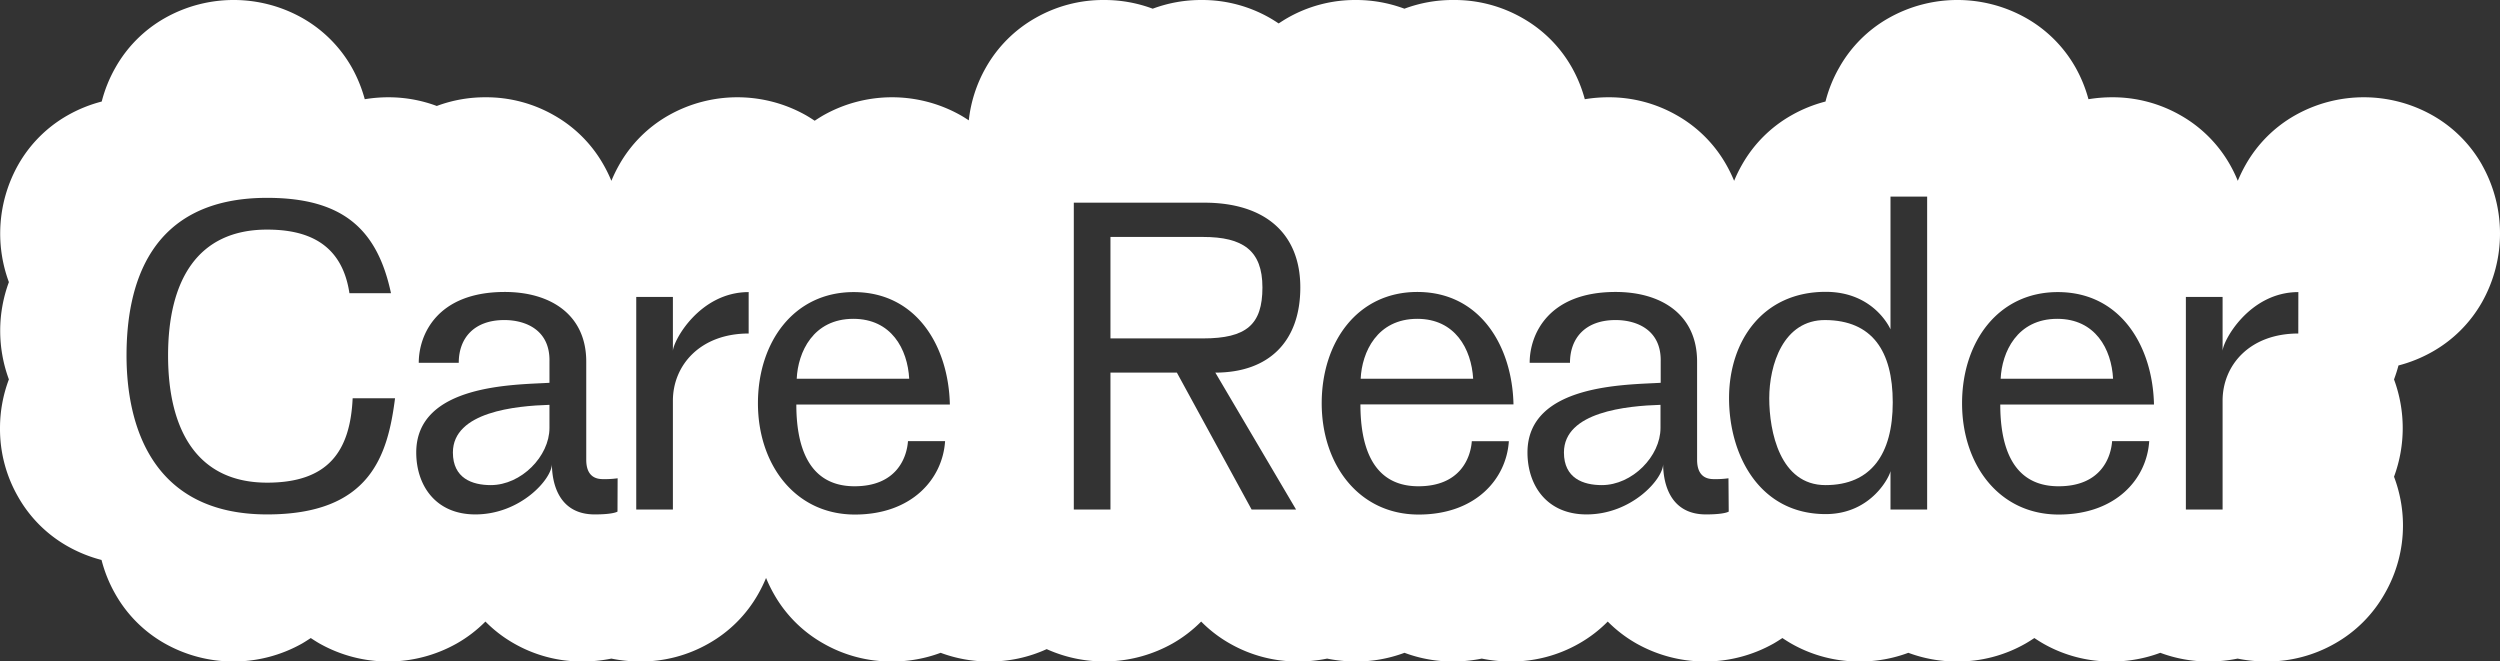 <svg xmlns="http://www.w3.org/2000/svg" viewBox="0 0 388.06 102.68"><rect x="0" y="0" width="388.06" height="102.68" fill="#333333" stroke="none"/><defs><style>.cls-1{fill:#fff;}</style></defs><g id="Layer_2" data-name="Layer 2"><g id="Layer_1-2" data-name="Layer 1"><path class="cls-1" d="M220,49.49c-6.26,0-8.6,5.19-8.79,9.3h17.46C228.4,54.17,225.87,49.49,220,49.49Z"/><path class="cls-1" d="M186.73,36.78H172.37V52.53h14.36c6.76,0,9.23-2.15,9.23-7.91S192.92,36.78,186.73,36.78Z"/><path class="cls-1" d="M283.36,49.68c-6.58-.06-8.73,7-8.73,12.14s1.65,13.48,8.73,13.48,10.44-4.81,10.44-12.84S290.57,49.74,283.36,49.68Z"/><path class="cls-1" d="M132.46,49.49c-6.26,0-8.6,5.19-8.79,9.3h17.46C140.88,54.17,138.35,49.49,132.46,49.49Z"/><path class="cls-1" d="M242.76,70.24c0,4,3,5.06,5.88,5.06,4.74,0,9.11-4.49,9.11-8.86v-3.6C252.56,63,242.76,63.91,242.76,70.24Z"/><path class="cls-1" d="M70.3,70.24c0,4,3,5.06,5.88,5.06,4.74,0,9.11-4.49,9.11-8.86v-3.6C80.1,63,70.3,63.91,70.3,70.24Z"/><path class="cls-1" d="M385.27,25.59a20.36,20.36,0,0,0-7.71-7.7,21.7,21.7,0,0,0-21.29,0,20.27,20.27,0,0,0-7.7,7.7,22.68,22.68,0,0,0-1.21,2.48,20.92,20.92,0,0,0-1.2-2.48,20.34,20.34,0,0,0-7.7-7.7,21.2,21.2,0,0,0-10.65-2.79,22.8,22.8,0,0,0-3.63.3,21.31,21.31,0,0,0-2-4.91,20.27,20.27,0,0,0-7.7-7.7,21.7,21.7,0,0,0-21.29,0,20.2,20.2,0,0,0-7.7,7.7,21,21,0,0,0-2.13,5.27,21.58,21.58,0,0,0-5.27,2.13,20.27,20.27,0,0,0-7.7,7.7,21,21,0,0,0-1.21,2.48,22.68,22.68,0,0,0-1.21-2.48,20.27,20.27,0,0,0-7.7-7.7,21.18,21.18,0,0,0-10.65-2.79,22.77,22.77,0,0,0-3.62.3,21.35,21.35,0,0,0-2-4.91,20.27,20.27,0,0,0-7.7-7.7A21.17,21.17,0,0,0,225.59,0,21.4,21.4,0,0,0,218,1.35,21.44,21.44,0,0,0,210.49,0a21.18,21.18,0,0,0-10.65,2.79c-.47.27-.92.56-1.36.85-.44-.29-.89-.58-1.36-.85A21.17,21.17,0,0,0,186.48,0a21.4,21.4,0,0,0-7.55,1.35A21.44,21.44,0,0,0,171.38,0a21.18,21.18,0,0,0-10.65,2.79,20.34,20.34,0,0,0-7.7,7.7,21.16,21.16,0,0,0-2.65,8.19c-.41-.27-.83-.54-1.27-.79a21.7,21.7,0,0,0-21.29,0c-.47.27-.92.56-1.36.85-.44-.29-.89-.58-1.36-.85a21.7,21.7,0,0,0-21.29,0,20.27,20.27,0,0,0-7.7,7.7,22.68,22.68,0,0,0-1.21,2.48,21,21,0,0,0-1.21-2.48,20.27,20.27,0,0,0-7.7-7.7A21.17,21.17,0,0,0,75.35,15.1a21.4,21.4,0,0,0-7.55,1.35,21.44,21.44,0,0,0-7.55-1.35,22.8,22.8,0,0,0-3.63.3,21.76,21.76,0,0,0-2-4.91,20.34,20.34,0,0,0-7.7-7.7,21.72,21.72,0,0,0-21.3,0,20.27,20.27,0,0,0-7.7,7.7,21.35,21.35,0,0,0-2.13,5.27,21.74,21.74,0,0,0-5.27,2.13,20.34,20.34,0,0,0-7.7,7.7,21.75,21.75,0,0,0-1.44,18.2,21.79,21.79,0,0,0,0,15.1A21.44,21.44,0,0,0,0,66.44,21.11,21.11,0,0,0,2.79,77.08a20.29,20.29,0,0,0,7.7,7.71,21.74,21.74,0,0,0,5.27,2.13,21.35,21.35,0,0,0,2.13,5.27,20.27,20.27,0,0,0,7.7,7.7,21.72,21.72,0,0,0,21.3,0c.46-.27.91-.56,1.35-.85.44.29.89.58,1.36.85a21.7,21.7,0,0,0,21.29,0,20.59,20.59,0,0,0,4.46-3.41,20.29,20.29,0,0,0,4.45,3.41,21.18,21.18,0,0,0,10.65,2.79,22.46,22.46,0,0,0,4.45-.45,22.56,22.56,0,0,0,4.46.45A21.17,21.17,0,0,0,110,99.89a20.27,20.27,0,0,0,7.7-7.7,21.83,21.83,0,0,0,1.21-2.48,21.83,21.83,0,0,0,1.21,2.48,20.2,20.2,0,0,0,7.7,7.7,21.17,21.17,0,0,0,10.64,2.79,21.4,21.4,0,0,0,7.55-1.35,21.44,21.44,0,0,0,7.55,1.35,21.2,21.2,0,0,0,8.91-1.92A21.68,21.68,0,0,0,182,99.89a20.53,20.53,0,0,0,4.45-3.41,20.29,20.29,0,0,0,4.45,3.41,21.18,21.18,0,0,0,10.65,2.79,22.46,22.46,0,0,0,4.45-.45,22.56,22.56,0,0,0,4.46.45,21.44,21.44,0,0,0,7.55-1.35,21.4,21.4,0,0,0,7.55,1.35,22.46,22.46,0,0,0,4.45-.45,22.56,22.56,0,0,0,4.46.45,21.17,21.17,0,0,0,10.64-2.79,20.29,20.29,0,0,0,4.45-3.41,20.59,20.59,0,0,0,4.46,3.41,21.7,21.7,0,0,0,21.29,0c.47-.27.92-.56,1.36-.85.44.29.89.58,1.36.85a21.17,21.17,0,0,0,10.64,2.79,21.4,21.4,0,0,0,7.55-1.35,21.44,21.44,0,0,0,7.55,1.35,21.18,21.18,0,0,0,10.65-2.79c.47-.27.92-.56,1.36-.85.44.29.89.58,1.36.85a21.14,21.14,0,0,0,10.64,2.79,21.4,21.4,0,0,0,7.55-1.35,21.4,21.4,0,0,0,7.55,1.35,22.46,22.46,0,0,0,4.45-.45,22.64,22.64,0,0,0,4.46.45,21.17,21.17,0,0,0,10.64-2.79,20.36,20.36,0,0,0,7.71-7.7A21.18,21.18,0,0,0,373,81.54,21.44,21.44,0,0,0,371.61,74a21.79,21.79,0,0,0,0-15.1c.26-.71.5-1.44.69-2.17a21.67,21.67,0,0,0,5.26-2.13,20.36,20.36,0,0,0,7.71-7.7,21.72,21.72,0,0,0,0-21.3ZM41.46,79.85c-18,0-21.82-14-21.82-24.67S23,30.71,41.46,30.71c11.89,0,17.14,5,19.23,14.8H54.24c-1.2-8-6.9-9.87-12.78-9.87-10.81,0-15.37,7.91-15.37,19.54s4.56,19.74,15.37,19.74c9.49,0,12.9-4.87,13.28-13.1h6.58C60.18,70.74,57.46,79.85,41.46,79.85Zm54.39-.44s-.57.44-3.54.44c-5.63,0-6.64-4.93-6.64-7.84,0,2.34-4.87,7.84-11.89,7.84-6.2,0-9.17-4.55-9.17-9.61,0-10.69,15.49-10.5,20.68-10.82V56.13c.12-4.93-3.73-6.45-7-6.45-4.68,0-7.08,2.78-7.08,6.64H65c0-4.36,2.85-11,13.35-11C85.48,45.32,91,48.86,91,56.13V71.37c0,2.72,1.64,3,2.59,3a14.17,14.17,0,0,0,2.28-.13Zm20.36-27.64c-7.52,0-11.76,4.93-11.76,10.43V79.09H98.76v-33h5.69v8.42c0-1.52,4.11-9.17,11.76-9.17Zm16.44,23.71c6.46,0,8.1-4.36,8.29-7h5.76c-.38,5.89-5.19,11.39-14,11.39-9.29,0-15.05-7.78-15.05-17.27s5.57-17.26,14.86-17.26c9.81,0,14.74,8.47,14.93,17.45H123.61C123.61,68.53,125.07,75.48,132.65,75.48Zm56-17.64,12.53,21.25h-6.9L182.68,57.84H172.37V79.09h-5.69V31.46h20.24c9.48,0,14.92,4.81,14.92,13.16S197,57.84,188.62,57.84Zm22.52,4.93c0,5.76,1.45,12.71,9,12.71,6.45,0,8.1-4.36,8.29-7h5.75c-.38,5.89-5.18,11.39-14,11.39-9.3,0-15.05-7.78-15.05-17.27S210.69,45.32,220,45.32c9.8,0,14.74,8.47,14.93,17.45Zm57.17,16.64s-.57.44-3.54.44c-5.63,0-6.64-4.93-6.64-7.84,0,2.34-4.87,7.84-11.89,7.84-6.2,0-9.17-4.55-9.17-9.61,0-10.69,15.49-10.5,20.68-10.82V56.13c.12-4.93-3.73-6.45-7-6.45-4.68,0-7.08,2.78-7.08,6.64h-6.26c0-4.36,2.84-11,13.34-11,7.15,0,12.65,3.54,12.65,10.81V71.37c0,2.72,1.64,3,2.59,3a14.17,14.17,0,0,0,2.28-.13Zm30.8-.32h-5.69v-6c0,.57-2.79,6.71-10.06,6.71-10.25,0-15-9.11-15-18s5.25-16.5,15-16.5c7.59,0,10.06,5.82,10.06,5.82V30.52h5.69Zm20.42-3.61c6.46,0,8.1-4.36,8.29-7h5.76c-.38,5.89-5.19,11.39-14.05,11.39-9.29,0-15-7.78-15-17.27s5.57-17.26,14.86-17.26c9.81,0,14.74,8.47,14.93,17.45H310.49C310.49,68.53,311.94,75.48,319.53,75.48Zm37.19-23.71C349.19,51.77,345,56.7,345,62.2V79.09h-5.7v-33H345v8.42c0-1.52,4.11-9.17,11.76-9.17Z"/><path class="cls-1" d="M319.34,49.49c-6.26,0-8.6,5.19-8.79,9.3H328C327.76,54.17,325.23,49.49,319.34,49.49Z"/></g></g></svg>